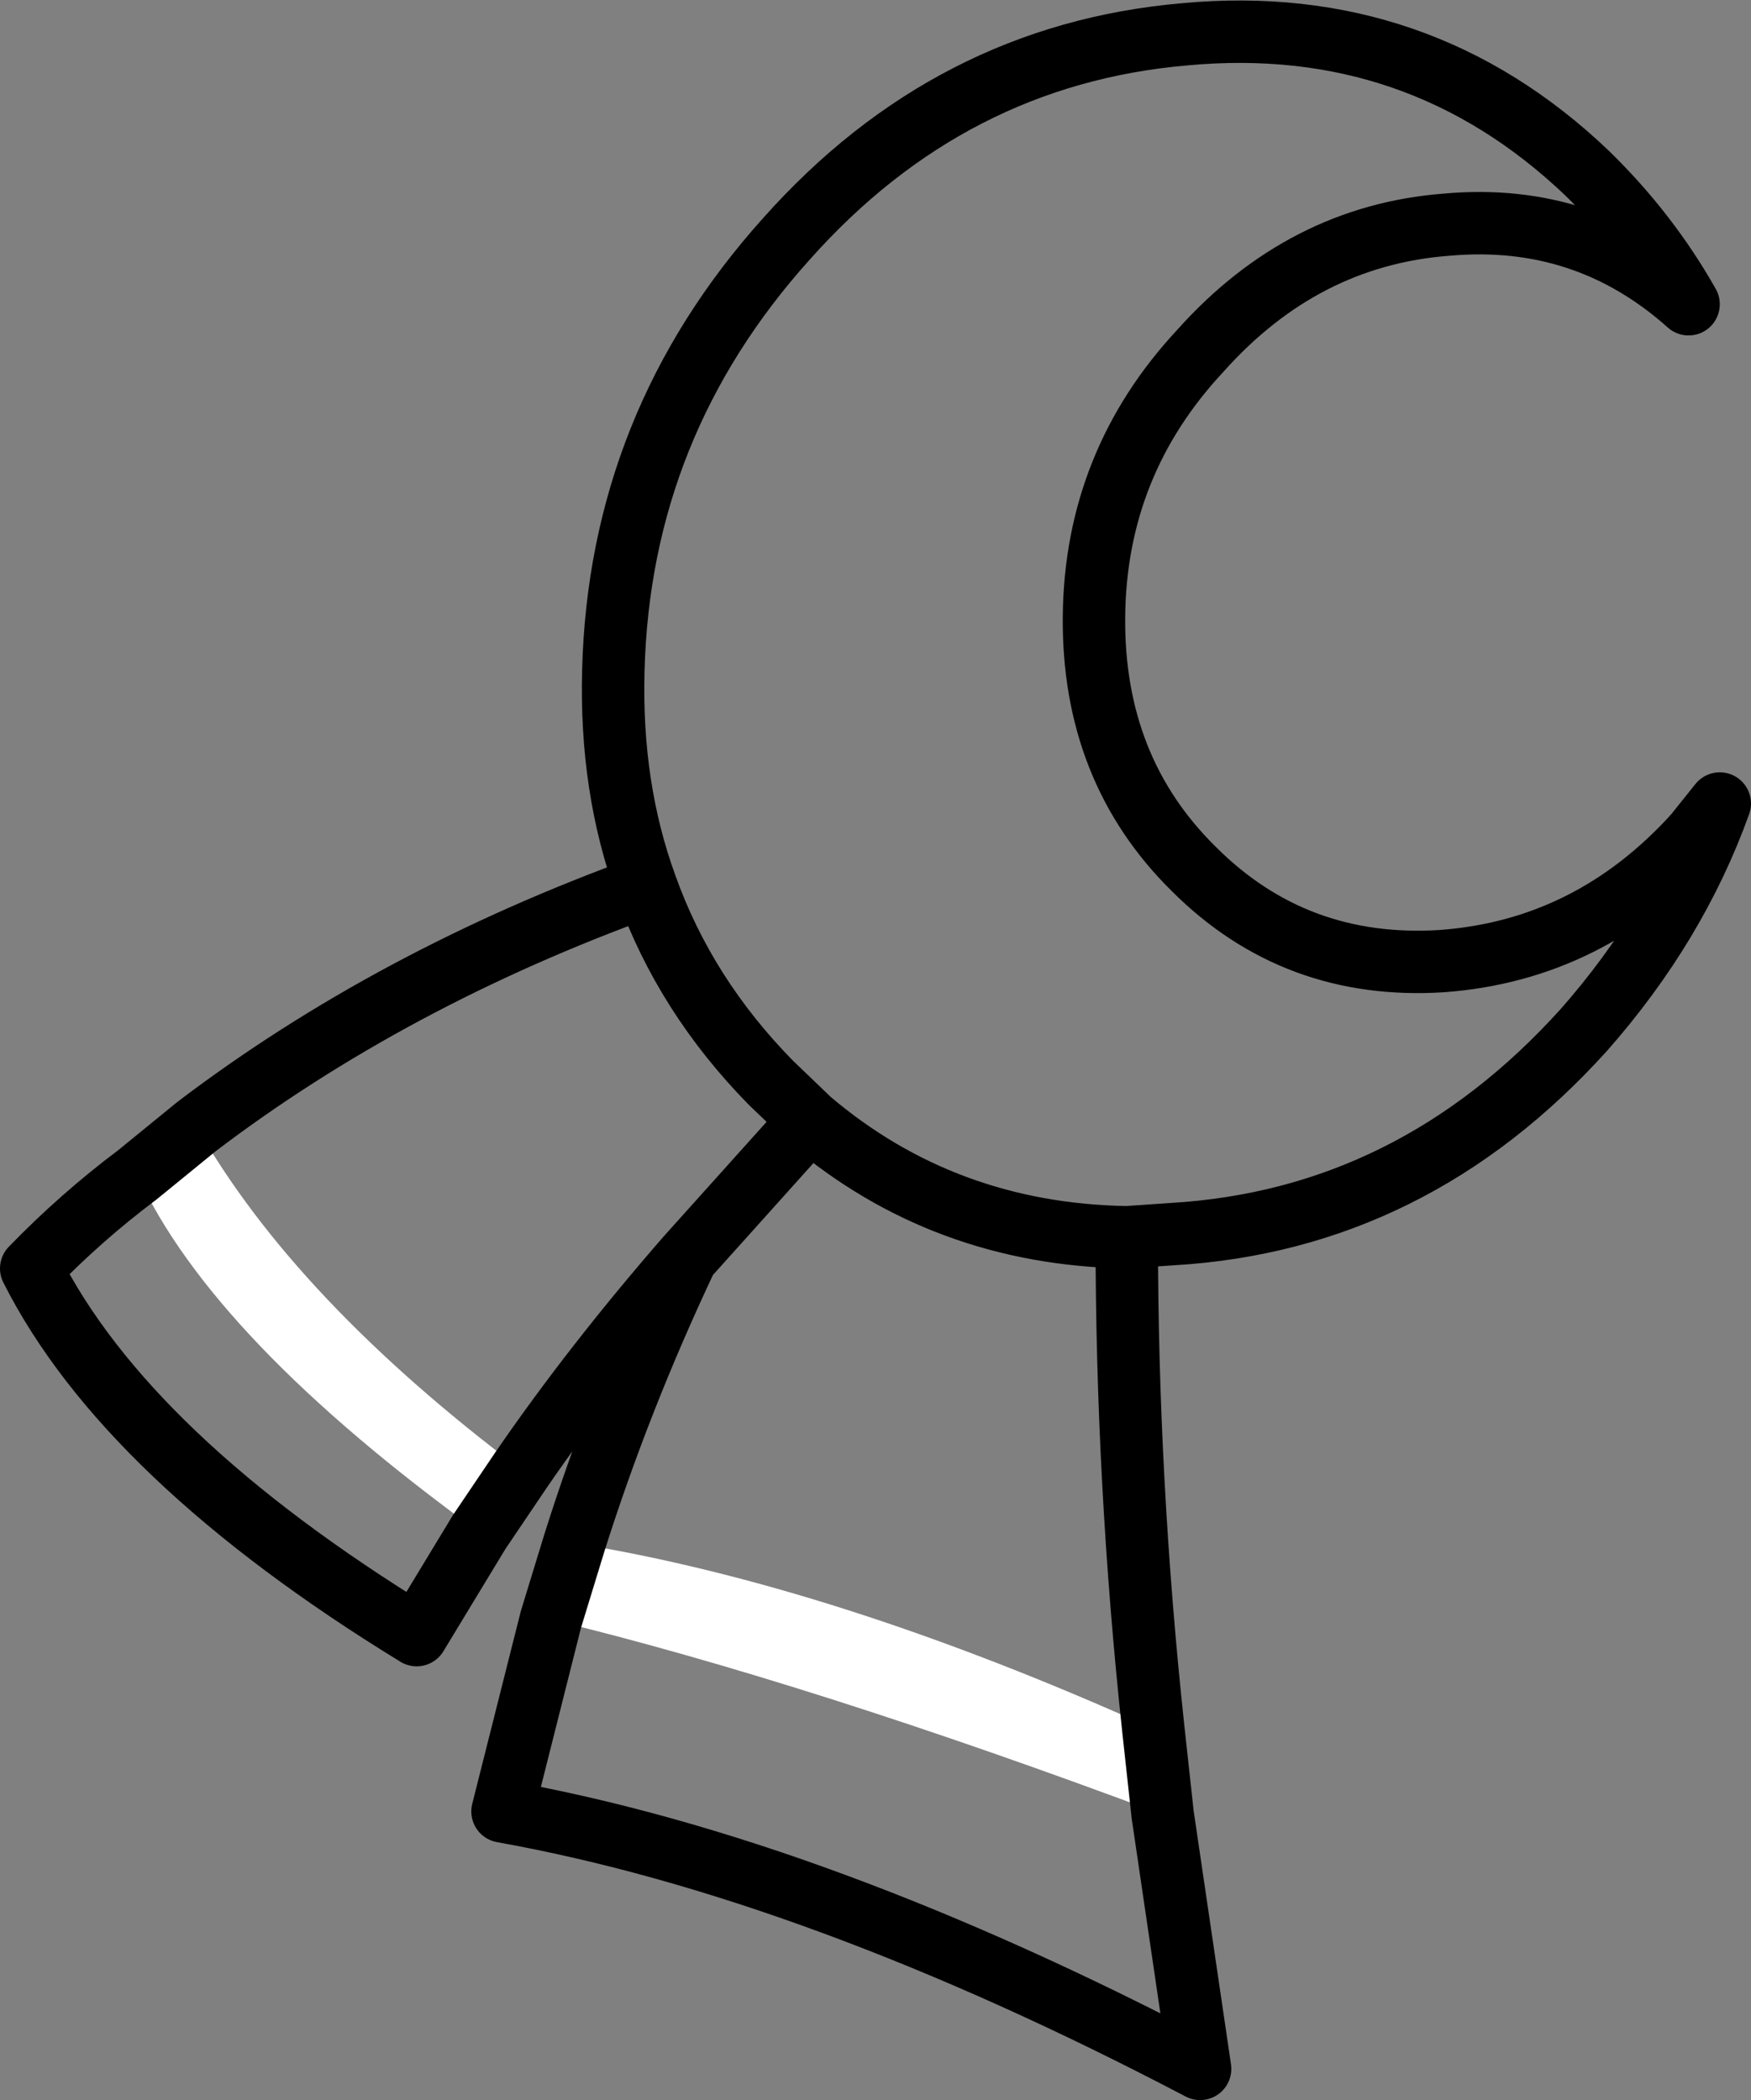 <?xml version="1.0" encoding="UTF-8" standalone="no"?>
<svg xmlns:xlink="http://www.w3.org/1999/xlink" height="67.3px" width="56.1px" xmlns="http://www.w3.org/2000/svg">
  <rect width="100%" height="100%" fill="#808080" stroke="none"/>
  <g transform="matrix(1.0, 0.0, 0.0, 1.0, 79.75, 16.65)">
    <path d="M-42.8 38.75 L-42.5 41.5 Q-53.85 37.25 -62.1 35.25 L-61.35 32.8 Q-53.0 34.15 -42.8 38.75 M-63.05 30.45 L-64.4 32.45 Q-72.95 26.25 -75.35 21.0 L-73.45 19.45 Q-70.3 25.0 -63.05 30.45" fill="#ffffff" fill-rule="evenodd" stroke="none"/>
    <path d="M-73.45 19.45 Q-67.2 14.7 -59.05 11.75 -60.2 8.6 -60.1 4.85 -59.9 -3.05 -54.55 -9.0 -49.3 -14.9 -41.8 -15.55 -34.3 -16.25 -28.9 -11.1 -26.95 -9.2 -25.65 -6.9 -28.95 -9.85 -33.4 -9.45 -38.0 -9.1 -41.3 -5.4 -44.65 -1.8 -44.7 3.1 -44.75 8.0 -41.5 11.2 -38.25 14.45 -33.55 14.15 -28.8 13.8 -25.45 10.1 L-24.65 9.1 Q-26.05 13.0 -29.0 16.35 -34.5 22.45 -42.2 22.9 L-43.65 23.0 Q-43.65 30.85 -42.8 38.75 L-42.5 41.5 -41.3 49.65 Q-53.6 43.2 -63.65 41.4 L-62.1 35.25 -61.35 32.8 Q-59.9 28.2 -57.75 23.65 -60.75 27.1 -63.05 30.45 L-64.4 32.45 -66.4 35.75 Q-75.7 30.05 -78.75 24.0 -77.15 22.35 -75.35 21.0 L-73.45 19.45 M-57.75 23.65 L-53.8 19.25 -55.05 18.05 Q-57.8 15.25 -59.05 11.75 M-43.65 23.0 Q-49.5 22.9 -53.8 19.25" fill="none" stroke="#000000" stroke-linecap="round" stroke-linejoin="round" stroke-width="2.0"/>
  </g>
</svg>
